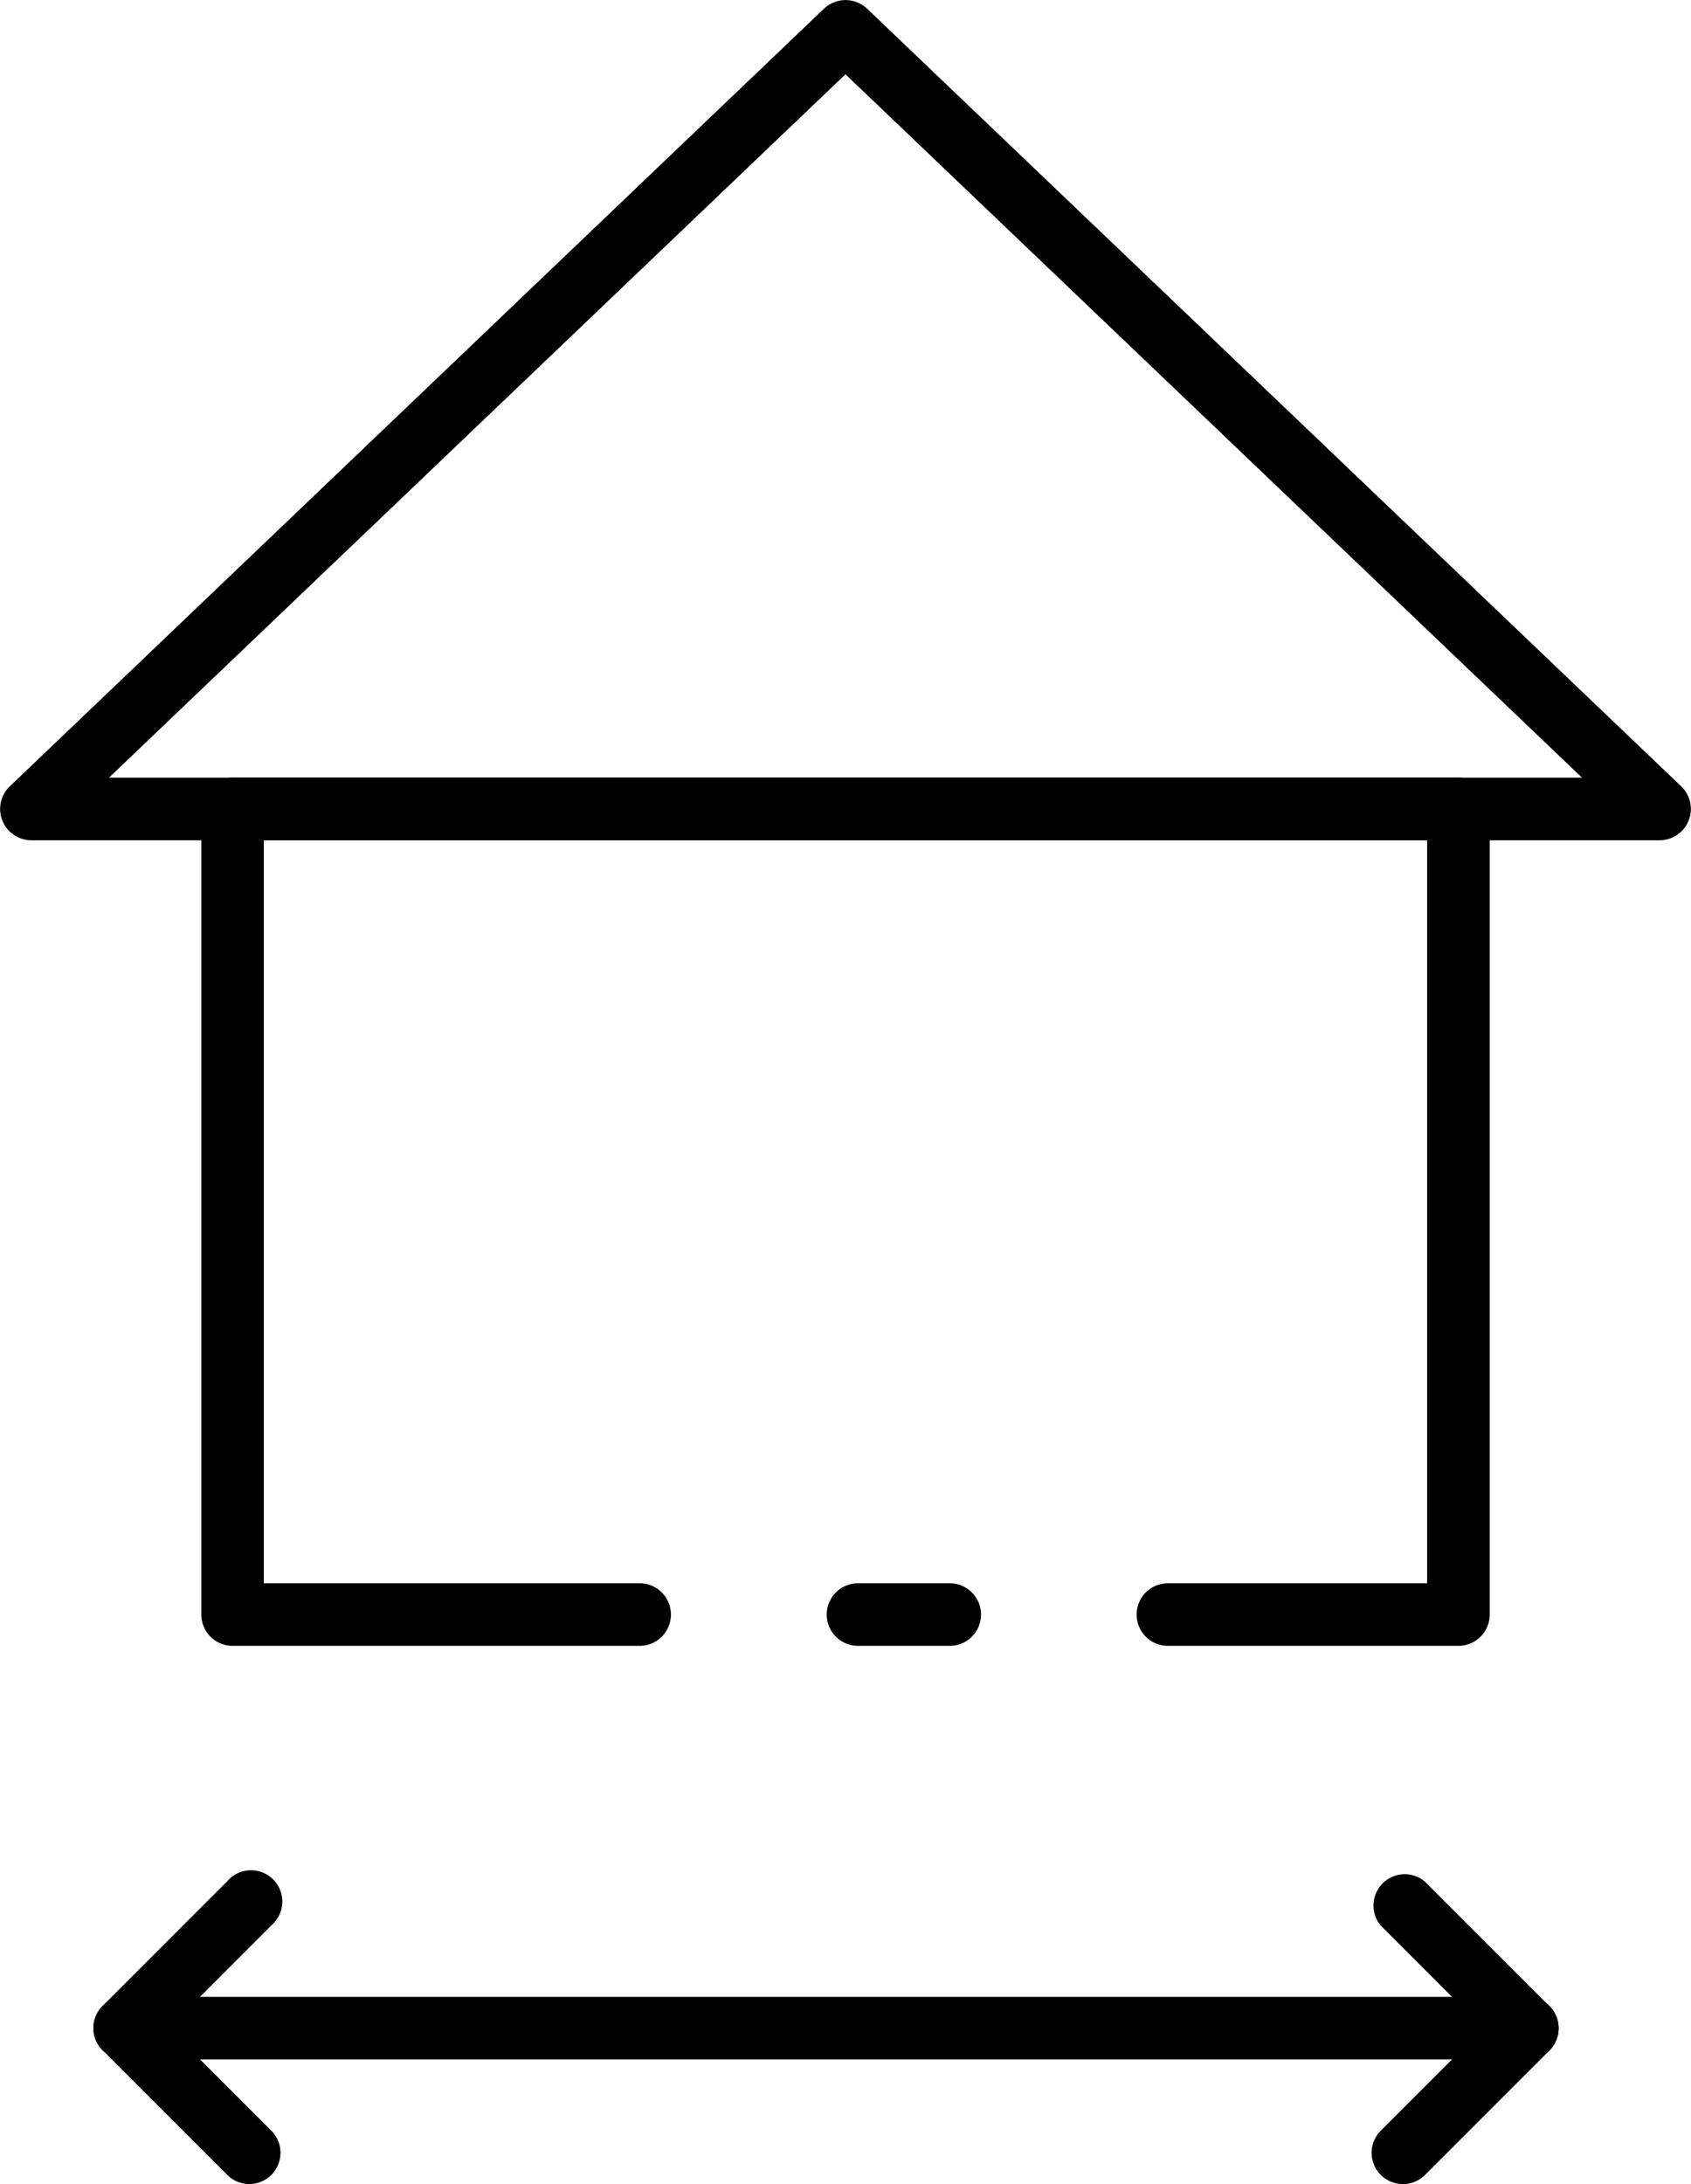 <svg xmlns="http://www.w3.org/2000/svg" width="43.25" height="55.846" viewBox="0 0 43.25 55.846">
  <g id="house" transform="translate(0 0)">
    <path id="Path_100" data-name="Path 100" d="M41.631,49.125H34.2a.8.8,0,0,1,0-1.6h6.63v-19H11.076v19h9.613a.8.8,0,1,1,0,1.6H10.278a.8.8,0,0,1-.8-.8v-20.6a.8.8,0,0,1,.8-.8H41.631a.8.8,0,0,1,.8.8v20.6A.8.8,0,0,1,41.631,49.125Z" transform="translate(-4.329 -7.041)"/>
    <path id="Path_101" data-name="Path 101" d="M32.673,54.346H30.328a.8.8,0,1,1,0-1.6h2.346a.8.8,0,0,1,0,1.6Z" transform="translate(-8.383 -12.262)"/>
    <path id="Path_102" data-name="Path 102" d="M45.476,23.485H3.821a.8.8,0,0,1-.55-1.375L24.1,2.221a.8.8,0,0,1,1.1,0L46.027,22.11a.8.8,0,0,1-.55,1.375Zm-39.665-1.6H43.486L24.648,3.9Z" transform="translate(-3.024 -2)"/>
    <path id="Path_106" data-name="Path 106" d="M42.694,67.6H6.818a.8.8,0,1,1,0-1.6H42.694a.8.8,0,1,1,0,1.6Z" transform="translate(-3.63 -14.941)"/>
    <path id="Path_107" data-name="Path 107" d="M47.79,69.987a.8.8,0,0,1-.564-1.362L49.851,66l-2.625-2.626a.8.8,0,0,1,1.129-1.124l3.191,3.191a.8.8,0,0,1,0,1.128l-3.191,3.191a.8.8,0,0,1-.565.228Z" transform="translate(-11.914 -14.141)"/>
    <path id="Path_108" data-name="Path 108" d="M10.006,69.978a.8.8,0,0,1-.564-.234L6.251,66.553a.8.8,0,0,1,0-1.128l3.191-3.191a.8.8,0,1,1,1.128,1.128L7.945,65.989l2.625,2.625a.8.8,0,0,1-.564,1.364Z" transform="translate(-3.629 -14.132)"/>
  </g>
</svg>
